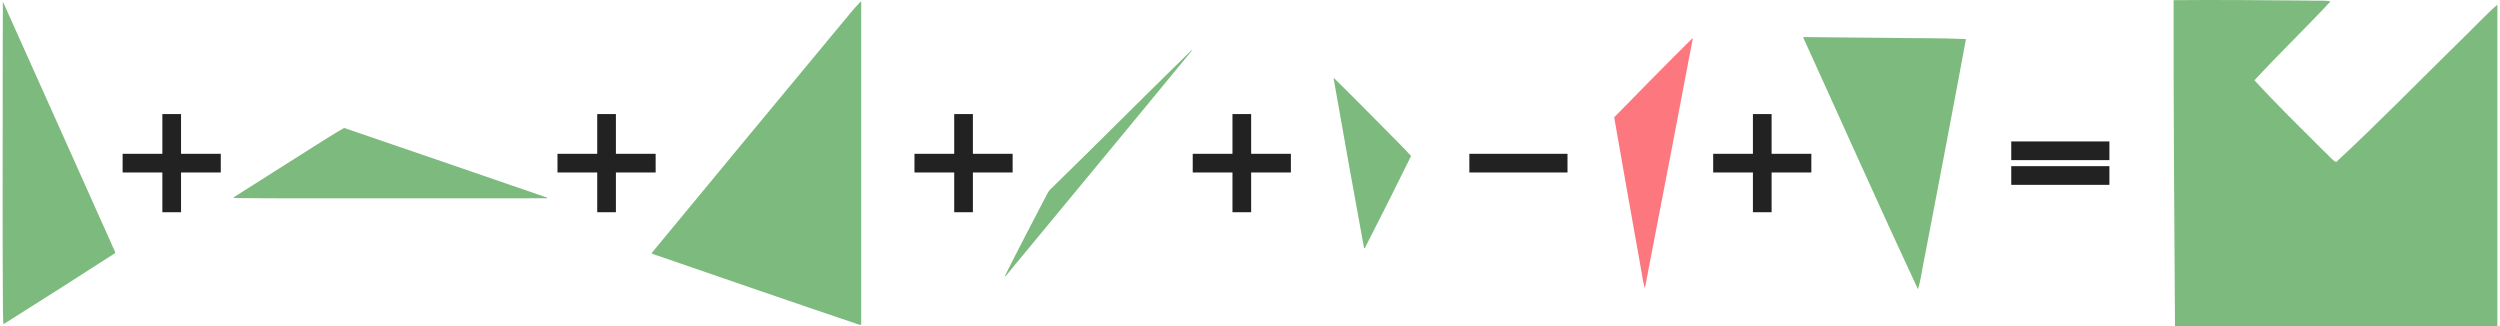 <?xml version="1.0" encoding="UTF-8" standalone="no"?>
<!-- Created with Inkscape (http://www.inkscape.org/) -->

<svg
   xmlns:dc="http://purl.org/dc/elements/1.1/"
   xmlns:cc="http://creativecommons.org/ns#"
   xmlns:rdf="http://www.w3.org/1999/02/22-rdf-syntax-ns#"
   xmlns:svg="http://www.w3.org/2000/svg"
   xmlns="http://www.w3.org/2000/svg"
   xmlns:sodipodi="http://sodipodi.sourceforge.net/DTD/sodipodi-0.dtd"
   xmlns:inkscape="http://www.inkscape.org/namespaces/inkscape"
   width="645mm"
   height="84.181mm"
   viewBox="0 0 645 84.181"
   version="1.1"
   id="svg2353"
   inkscape:version="0.92.5 (2060ec1f9f, 2020-04-08)"
   sodipodi:docname="area-example-1.svg">
  <defs
     id="defs2347" />
  <sodipodi:namedview
     id="base"
     pagecolor="#ffffff"
     bordercolor="#666666"
     borderopacity="1.0"
     inkscape:pageopacity="0.0"
     inkscape:pageshadow="2"
     inkscape:zoom="0.35"
     inkscape:cx="959.1875"
     inkscape:cy="199.08134"
     inkscape:document-units="mm"
     inkscape:current-layer="layer1"
     showgrid="false"
     fit-margin-top="0"
     fit-margin-left="0"
     fit-margin-right="0"
     fit-margin-bottom="0"
     inkscape:window-width="2488"
     inkscape:window-height="1376"
     inkscape:window-x="72"
     inkscape:window-y="27"
     inkscape:window-maximized="1" />
  <g
     inkscape:label="Layer 1"
     inkscape:groupmode="layer"
     id="layer1"
     transform="translate(865.351,-56.85)">
    <g
       id="g1647"
       transform="translate(-481.116,-62.696)">
      <path
         inkscape:connector-curvature="0"
         id="path1147-6"
         d="m -162.159,119.938 c -1.927,1.921 -3.546,4.123 -5.327,6.176 -16.265,19.538 -32.432,39.157 -48.64,58.742 0.303,0.341 0.939,0.364 1.371,0.579 17.318,5.943 34.61,11.966 51.966,17.798 0.271,0.109 0.905,0.291 0.749,-0.235 0,-27.671 0,-55.341 0,-83.012 0.005,-0.064 -0.083,-0.091 -0.12,-0.05 z"
         style="opacity:1;fill:#0a800d;fill-opacity:0.533;stroke:none;stroke-width:1;stroke-linecap:round;stroke-linejoin:round;stroke-miterlimit:4;stroke-dasharray:none;stroke-dashoffset:0;stroke-opacity:1" />
      <path
         inkscape:connector-curvature="0"
         id="path1145-2"
         d="m -295.457,152.558 c -2.684,1.493 -5.243,3.214 -7.861,4.824 -6.886,4.351 -13.776,8.706 -20.647,13.076 0.049,0.302 0.583,0.114 0.811,0.189 10.253,0.118 20.507,0.045 30.761,0.067 16.466,-0.002 32.932,-0.005 49.398,-0.008 -0.031,-0.331 -0.91,-0.379 -1.285,-0.587 -17.053,-5.862 -34.1,-11.746 -51.168,-17.562 z"
         style="opacity:1;fill:#0a800d;fill-opacity:0.533;stroke:none;stroke-width:1;stroke-linecap:round;stroke-linejoin:round;stroke-miterlimit:4;stroke-dasharray:none;stroke-dashoffset:0;stroke-opacity:1" />
      <path
         inkscape:connector-curvature="0"
         id="path1143-9"
         d="m -383.495,120.182 c -0.059,8.292 -0.022,16.604 -0.044,24.903 -10e-4,17.506 -0.059,35.013 0.049,52.519 0.037,1.834 0.009,3.677 0.113,5.505 0.471,-0.062 0.878,-0.528 1.324,-0.731 9.208,-5.818 18.415,-11.638 27.558,-17.557 -0.13,-0.692 -0.595,-1.374 -0.844,-2.062 -9.316,-20.866 -18.694,-41.705 -28.045,-62.555 l -0.05,-0.04 z"
         style="opacity:1;fill:#0a800d;fill-opacity:0.533;stroke:none;stroke-width:1;stroke-linecap:round;stroke-linejoin:round;stroke-miterlimit:4;stroke-dasharray:none;stroke-dashoffset:0;stroke-opacity:1" />
      <path
         inkscape:connector-curvature="0"
         id="path1149-3"
         d="m -76.84,132.51 c -12.265,11.984 -24.348,24.156 -36.633,36.117 -0.546,0.665 -0.831,1.53 -1.279,2.266 -3.424,6.578 -6.878,13.144 -10.185,19.781 0.09,0.318 0.407,-0.204 0.481,-0.286 15.892,-19.249 31.847,-38.447 47.686,-57.741 0.077,-0.053 0.034,-0.197 -0.069,-0.137 z"
         style="opacity:1;fill:#0a800d;fill-opacity:0.533;stroke:none;stroke-width:1;stroke-linecap:round;stroke-linejoin:round;stroke-miterlimit:4;stroke-dasharray:none;stroke-dashoffset:0;stroke-opacity:1" />
      <path
         inkscape:connector-curvature="0"
         id="path1283"
         d="m 52.393,129.432 c -6.803,6.708 -13.458,13.57 -20.169,20.371 2.152,12.526 4.431,25.061 6.64,37.589 0.412,2.145 0.712,4.334 1.199,6.452 0.387,-0.931 0.446,-2.165 0.71,-3.209 3.932,-20.373 7.875,-40.745 11.728,-61.133 l -0.1,-0.074 z"
         style="opacity:1;fill:#fb0010;fill-opacity:0.533;stroke:none;stroke-width:0.505;stroke-linecap:round;stroke-linejoin:round;stroke-miterlimit:4;stroke-dasharray:none;stroke-dashoffset:0;stroke-opacity:1" />
      <path
         inkscape:connector-curvature="0"
         id="path1285"
         d="m -40.16,139.779 c 2.539,14.512 5.141,29.013 7.801,43.503 -0.003,0.425 0.362,0.338 0.406,-0.034 3.972,-7.792 7.922,-15.598 11.774,-23.45 -1.991,-2.241 -4.219,-4.331 -6.31,-6.503 -4.517,-4.537 -8.987,-9.127 -13.576,-13.588 z"
         style="opacity:1;fill:#0a800d;fill-opacity:0.533;stroke:none;stroke-width:0.505;stroke-linecap:round;stroke-linejoin:round;stroke-miterlimit:4;stroke-dasharray:none;stroke-dashoffset:0;stroke-opacity:1" />
      <path
         inkscape:connector-curvature="0"
         id="path1289"
         d="m 80.99,129.213 c 9.865,21.649 19.541,43.387 29.598,64.946 0.833,-2.567 1.13,-5.627 1.758,-8.374 3.572,-18.714 7.179,-37.422 10.636,-56.157 -6.804,-0.315 -13.779,-0.19 -20.648,-0.32 -7.093,-0.065 -14.186,-0.129 -21.28,-0.194 z"
         style="opacity:1;fill:#0a800d;fill-opacity:0.533;stroke:none;stroke-width:1.01;stroke-linecap:round;stroke-linejoin:round;stroke-miterlimit:4;stroke-dasharray:none;stroke-dashoffset:0;stroke-opacity:1" />
      <path
         inkscape:connector-curvature="0"
         id="path1361"
         d="m 176.558,119.589 c -0.044,28.019 0.165,56.038 0.355,84.057 17.012,0.162 34.148,0.023 51.208,0.069 10.645,-0.047 21.368,0.093 31.965,-0.07 0,-27.632 0,-55.265 0,-82.897 -3.322,2.901 -6.525,6.41 -9.801,9.545 -10.578,10.375 -20.924,21 -31.792,31.067 -1.184,-0.587 -2.211,-2.057 -3.311,-2.971 -5.985,-5.977 -12.046,-11.897 -17.762,-18.13 6.39,-6.922 13.194,-13.456 19.624,-20.341 -1.71,-0.392 -3.815,-0.093 -5.655,-0.231 -11.601,-0.074 -23.28,-0.211 -34.832,-0.099 z"
         style="opacity:1;fill:#0a800d;fill-opacity:0.533;stroke:none;stroke-width:1.01;stroke-linecap:round;stroke-linejoin:round;stroke-miterlimit:4;stroke-dasharray:none;stroke-dashoffset:0;stroke-opacity:1" />
      <g
         transform="translate(-151.406,-12.378)"
         id="g1461">
        <rect
           style="opacity:1;fill:#222222;fill-opacity:1;stroke:none;stroke-width:0.729;stroke-linecap:round;stroke-linejoin:round;stroke-miterlimit:4;stroke-dasharray:none;stroke-dashoffset:0;stroke-opacity:1"
           id="rect1378-5"
           width="4.819"
           height="25.324"
           x="-173.235"
           y="286.075"
           transform="rotate(-90)" />
        <rect
           style="opacity:1;fill:#222222;fill-opacity:1;stroke:none;stroke-width:0.729;stroke-linecap:round;stroke-linejoin:round;stroke-miterlimit:4;stroke-dasharray:none;stroke-dashoffset:0;stroke-opacity:1"
           id="rect1378-5-9"
           width="4.819"
           height="25.324"
           x="-179.613"
           y="286.075"
           transform="rotate(-90)" />
      </g>
      <g
         transform="translate(-608.867,-58.634)"
         id="g1457">
        <rect
           style="opacity:1;fill:#222222;fill-opacity:1;stroke:none;stroke-width:0.729;stroke-linecap:round;stroke-linejoin:round;stroke-miterlimit:4;stroke-dasharray:none;stroke-dashoffset:0;stroke-opacity:1"
           id="rect1378-5-2"
           width="4.819"
           height="25.324"
           x="-222.68"
           y="256.268"
           transform="rotate(-90)" />
        <rect
           style="opacity:1;fill:#222222;fill-opacity:1;stroke:none;stroke-width:0.729;stroke-linecap:round;stroke-linejoin:round;stroke-miterlimit:4;stroke-dasharray:none;stroke-dashoffset:0;stroke-opacity:1"
           id="rect1378-5-2-2"
           width="4.819"
           height="25.324"
           x="-271.34"
           y="-232.933"
           transform="scale(-1)" />
      </g>
      <rect
         transform="rotate(-90)"
         y="-5.143"
         x="-164.046"
         height="25.324"
         width="4.819"
         id="rect1378-5-2-8"
         style="opacity:1;fill:#222222;fill-opacity:1;stroke:none;stroke-width:0.729;stroke-linecap:round;stroke-linejoin:round;stroke-miterlimit:4;stroke-dasharray:none;stroke-dashoffset:0;stroke-opacity:1" />
      <g
         transform="translate(-496.671,-58.634)"
         id="g1457-9">
        <rect
           style="opacity:1;fill:#222222;fill-opacity:1;stroke:none;stroke-width:0.729;stroke-linecap:round;stroke-linejoin:round;stroke-miterlimit:4;stroke-dasharray:none;stroke-dashoffset:0;stroke-opacity:1"
           id="rect1378-5-2-7"
           width="4.819"
           height="25.324"
           x="-222.68"
           y="256.268"
           transform="rotate(-90)" />
        <rect
           style="opacity:1;fill:#222222;fill-opacity:1;stroke:none;stroke-width:0.729;stroke-linecap:round;stroke-linejoin:round;stroke-miterlimit:4;stroke-dasharray:none;stroke-dashoffset:0;stroke-opacity:1"
           id="rect1378-5-2-2-3"
           width="4.819"
           height="25.324"
           x="-271.34"
           y="-232.933"
           transform="scale(-1)" />
      </g>
      <g
         transform="translate(-404.569,-58.634)"
         id="g1457-6">
        <rect
           style="opacity:1;fill:#222222;fill-opacity:1;stroke:none;stroke-width:0.729;stroke-linecap:round;stroke-linejoin:round;stroke-miterlimit:4;stroke-dasharray:none;stroke-dashoffset:0;stroke-opacity:1"
           id="rect1378-5-2-1"
           width="4.819"
           height="25.324"
           x="-222.68"
           y="256.268"
           transform="rotate(-90)" />
        <rect
           style="opacity:1;fill:#222222;fill-opacity:1;stroke:none;stroke-width:0.729;stroke-linecap:round;stroke-linejoin:round;stroke-miterlimit:4;stroke-dasharray:none;stroke-dashoffset:0;stroke-opacity:1"
           id="rect1378-5-2-2-2"
           width="4.819"
           height="25.324"
           x="-271.34"
           y="-232.933"
           transform="scale(-1)" />
      </g>
      <g
         transform="translate(-332.779,-58.634)"
         id="g1457-93">
        <rect
           style="opacity:1;fill:#222222;fill-opacity:1;stroke:none;stroke-width:0.729;stroke-linecap:round;stroke-linejoin:round;stroke-miterlimit:4;stroke-dasharray:none;stroke-dashoffset:0;stroke-opacity:1"
           id="rect1378-5-2-19"
           width="4.819"
           height="25.324"
           x="-222.68"
           y="256.268"
           transform="rotate(-90)" />
        <rect
           style="opacity:1;fill:#222222;fill-opacity:1;stroke:none;stroke-width:0.729;stroke-linecap:round;stroke-linejoin:round;stroke-miterlimit:4;stroke-dasharray:none;stroke-dashoffset:0;stroke-opacity:1"
           id="rect1378-5-2-2-4"
           width="4.819"
           height="25.324"
           x="-271.34"
           y="-232.933"
           transform="scale(-1)" />
      </g>
      <g
         transform="translate(-198.503,-58.634)"
         id="g1457-7">
        <rect
           style="opacity:1;fill:#222222;fill-opacity:1;stroke:none;stroke-width:0.729;stroke-linecap:round;stroke-linejoin:round;stroke-miterlimit:4;stroke-dasharray:none;stroke-dashoffset:0;stroke-opacity:1"
           id="rect1378-5-2-84"
           width="4.819"
           height="25.324"
           x="-222.68"
           y="256.268"
           transform="rotate(-90)" />
        <rect
           style="opacity:1;fill:#222222;fill-opacity:1;stroke:none;stroke-width:0.729;stroke-linecap:round;stroke-linejoin:round;stroke-miterlimit:4;stroke-dasharray:none;stroke-dashoffset:0;stroke-opacity:1"
           id="rect1378-5-2-2-5"
           width="4.819"
           height="25.324"
           x="-271.34"
           y="-232.933"
           transform="scale(-1)" />
      </g>
    </g>
  </g>
</svg>
